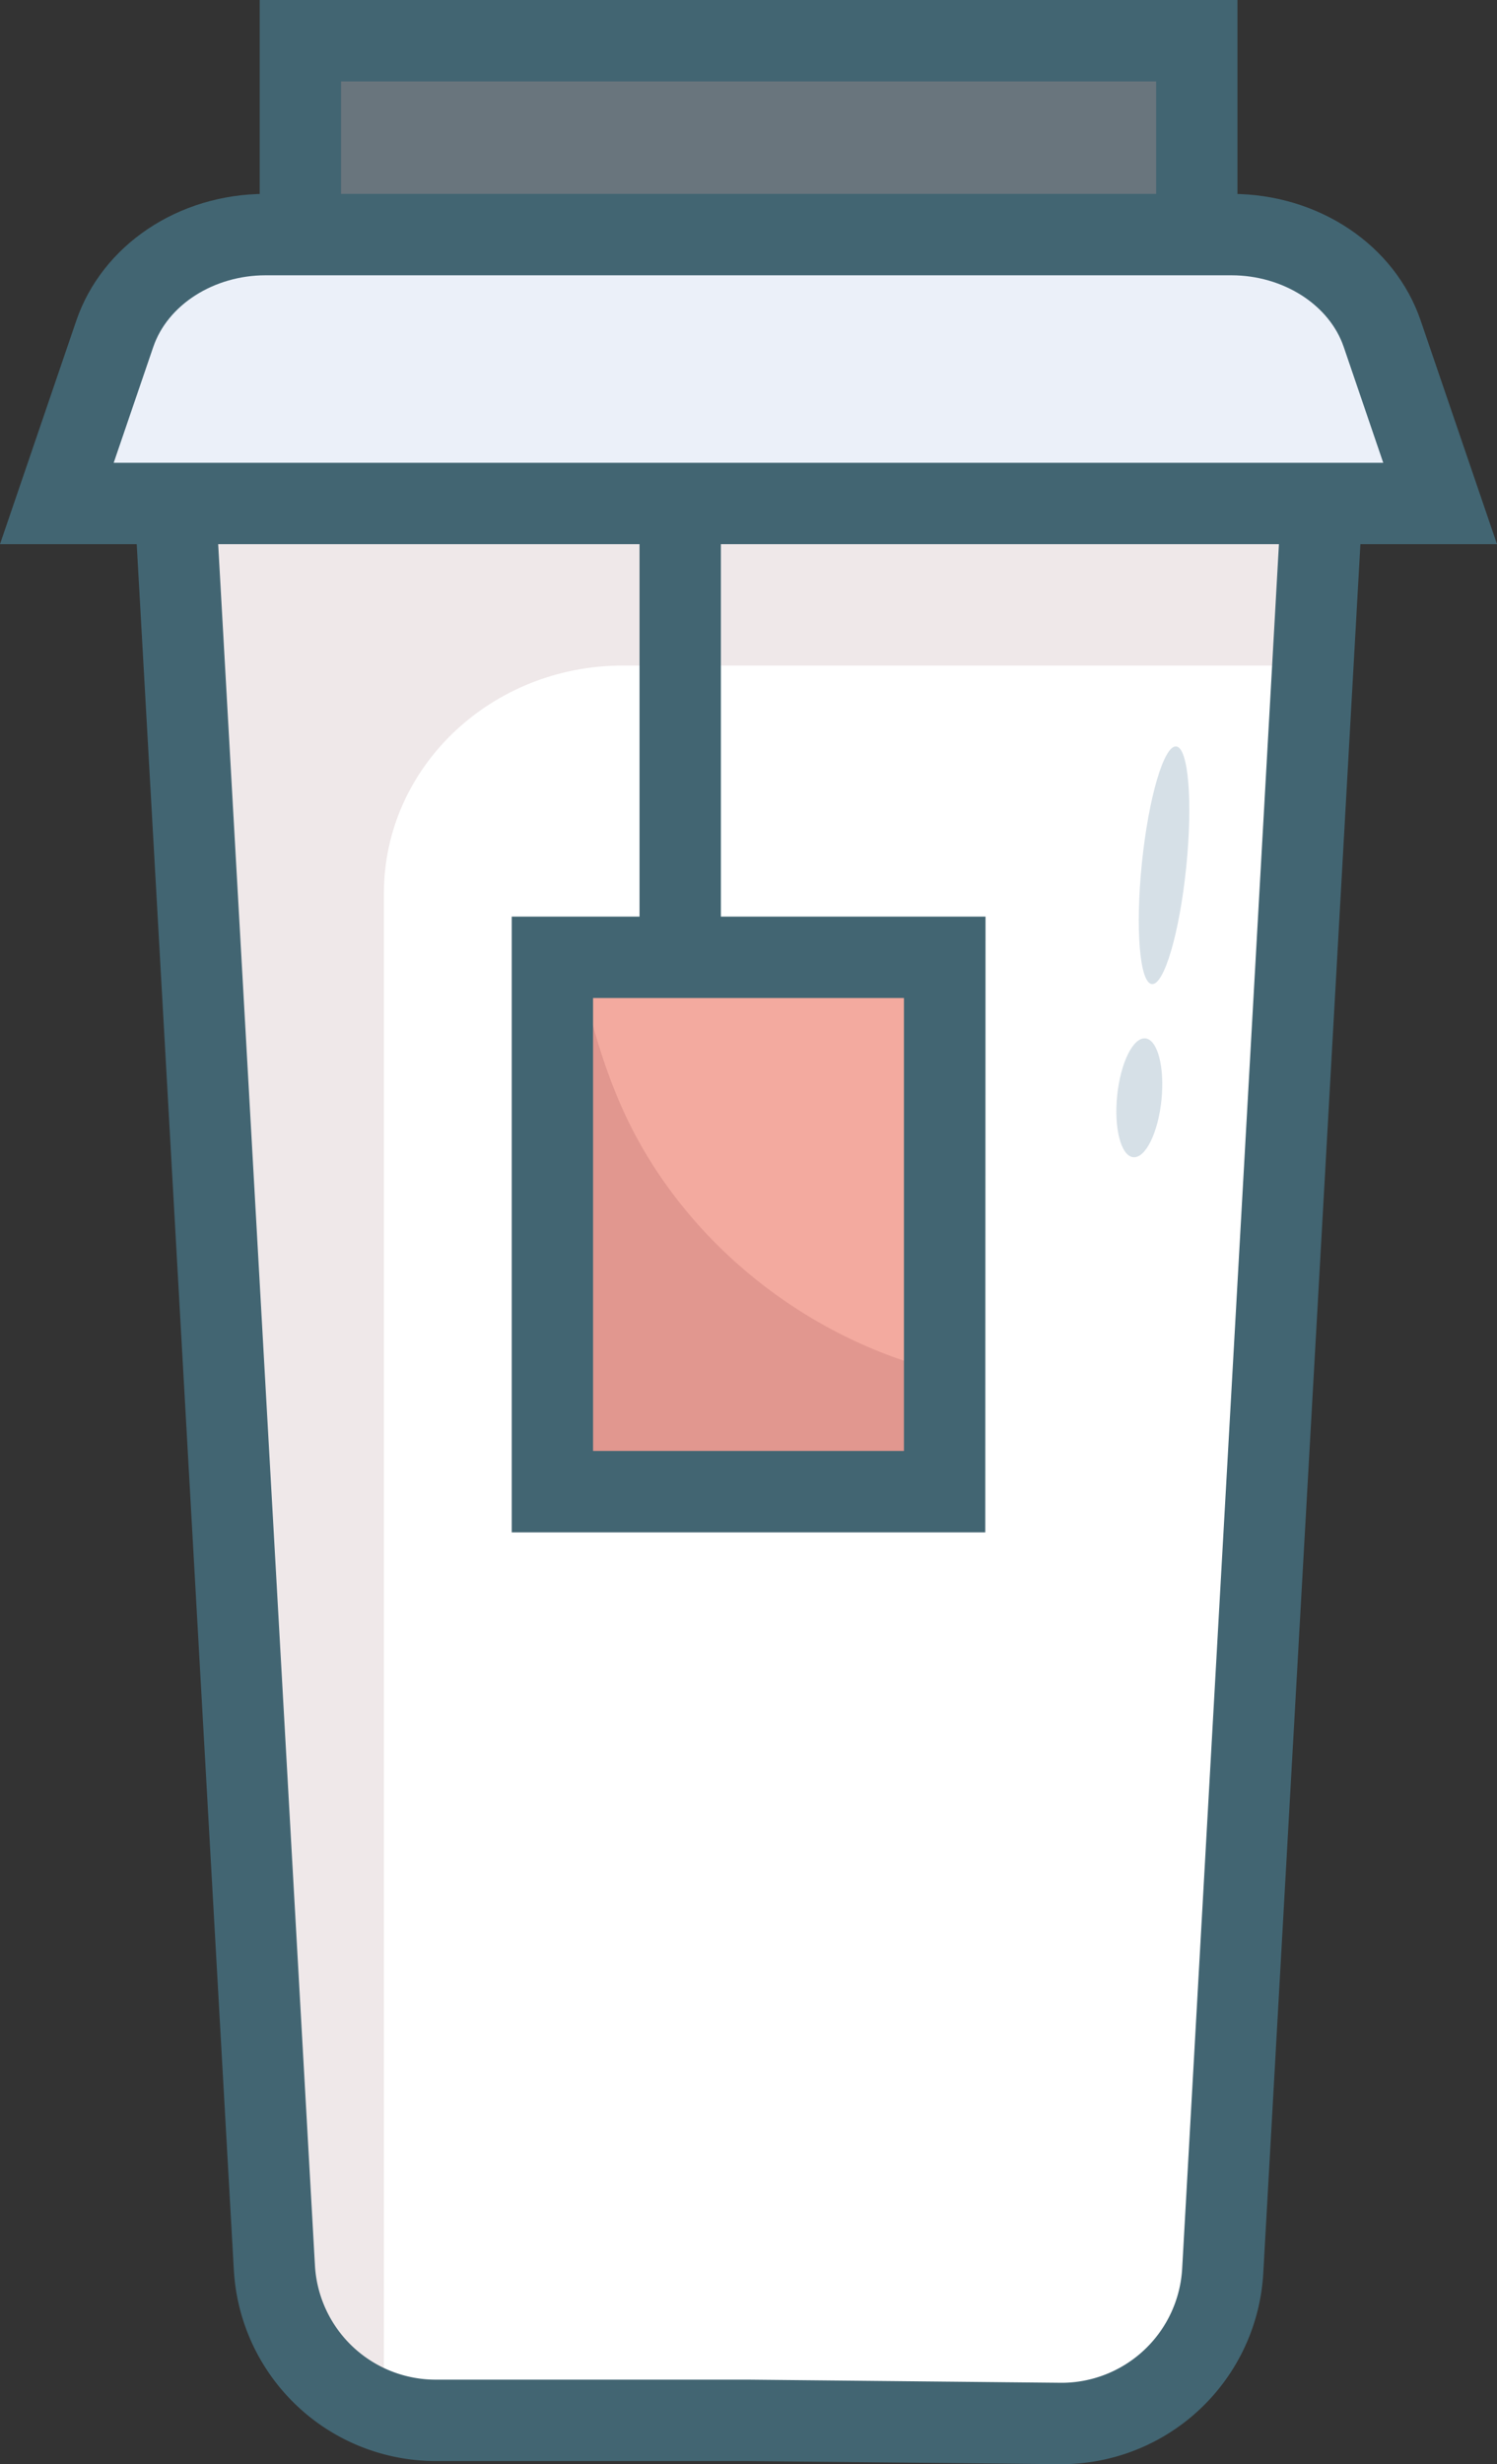<svg viewBox="0 0 257.67 423.85" xmlns="http://www.w3.org/2000/svg"><rect x="0" y="0" width="257.67" height="423.85" fill="#333333" stroke="none"/><path d="m51.7 4.85h154.27v50.56h-154.27z" fill="#a1b8c9" opacity=".5"/><path d="m128.83 62.94v-.54h-70.62a27.81 27.81 0 0 0 -27.77 29.37l16.78 298.29a27.81 27.81 0 0 0 27.78 26.25h53.85v.54h53.85a27.81 27.81 0 0 0 27.76-26.25l16.76-298.29a27.81 27.81 0 0 0 -27.76-29.37z" fill="#fff"/><path d="m227.22 108.64-.34 5.84h-119.69c-22.7 0-41.11 17.53-41.11 39.16v262.28c-10.49-3.37-18.21-12.53-18.87-23.61l-16.77-284.18c-.9-15.19 11.79-28 27.76-28h70.62v.51h70.63c15.98.02 28.67 12.81 27.77 28z" fill="#e1d2d5" opacity=".5"/><g fill="#adc1d0" opacity=".5"><ellipse cx="200.33" cy="148.88" rx="20.54" ry="3.83" transform="matrix(.102 -.995 .995 .102 31.79 332.97)"/><ellipse cx="196.06" cy="188.86" rx="10.27" ry="3.83" transform="matrix(.102 -.995 .995 .102 -11.81 364.64)"/></g><path d="m182.68 423.85h-.07l-53.85-.54h-53.76a34.83 34.83 0 0 1 -34.75-32.85l-16.8-298.3a34.81 34.81 0 0 1 34.76-36.76h77.62v.54h63.63a34.81 34.81 0 0 1 34.75 36.76l-16.77 298.3a34.83 34.83 0 0 1 -34.76 32.85zm-124.47-354.45a20.81 20.81 0 0 0 -20.78 22l16.78 298.27a20.82 20.82 0 0 0 20.79 19.64h53.85l53.89.54a20.82 20.82 0 0 0 20.74-19.64l16.75-298.3a20.81 20.81 0 0 0 -20.78-22h-77.62v-.51z" fill="#426572"/><path d="m213 64.56h-168.3v-64.56h168.3zm-154.3-14h140.3v-36.56h-140.3z" fill="#426572"/><path d="m237.91 57.42c-3.46-10.14-14-17.07-26-17.07h-166.19c-12 0-22.51 6.93-26 17.07l-9.93 29.18h238.09z" fill="#ebf0f9"/><path d="m257.67 93.6h-257.67l13.13-38.44c4.45-13 17.55-21.81 32.59-21.81h166.23c15 0 28.14 8.76 32.59 21.81zm-238.1-14h218.52l-6.8-19.92c-2.48-7.26-10.43-12.33-19.34-12.33h-166.23c-8.91 0-16.86 5.07-19.34 12.33z" fill="#426572"/><path d="m117.04 89.83v74.83h45.55v91.91h-67.51v-91.91h21.96" fill="#f3aa9f"/><path d="m162.59 236.06v19.43h-67.51v-91.91h4.12c1.75 9.47 4.13 18.78 8.11 27.52 10.22 22.39 31.41 39.28 55.28 44.96z" fill="#e1978f"/><path d="m169.59 263.57h-81.51v-105.91h22v-67.83h14v67.83h45.55zm-67.51-14h53.51v-77.91h-53.51z" fill="#426572"/></svg>